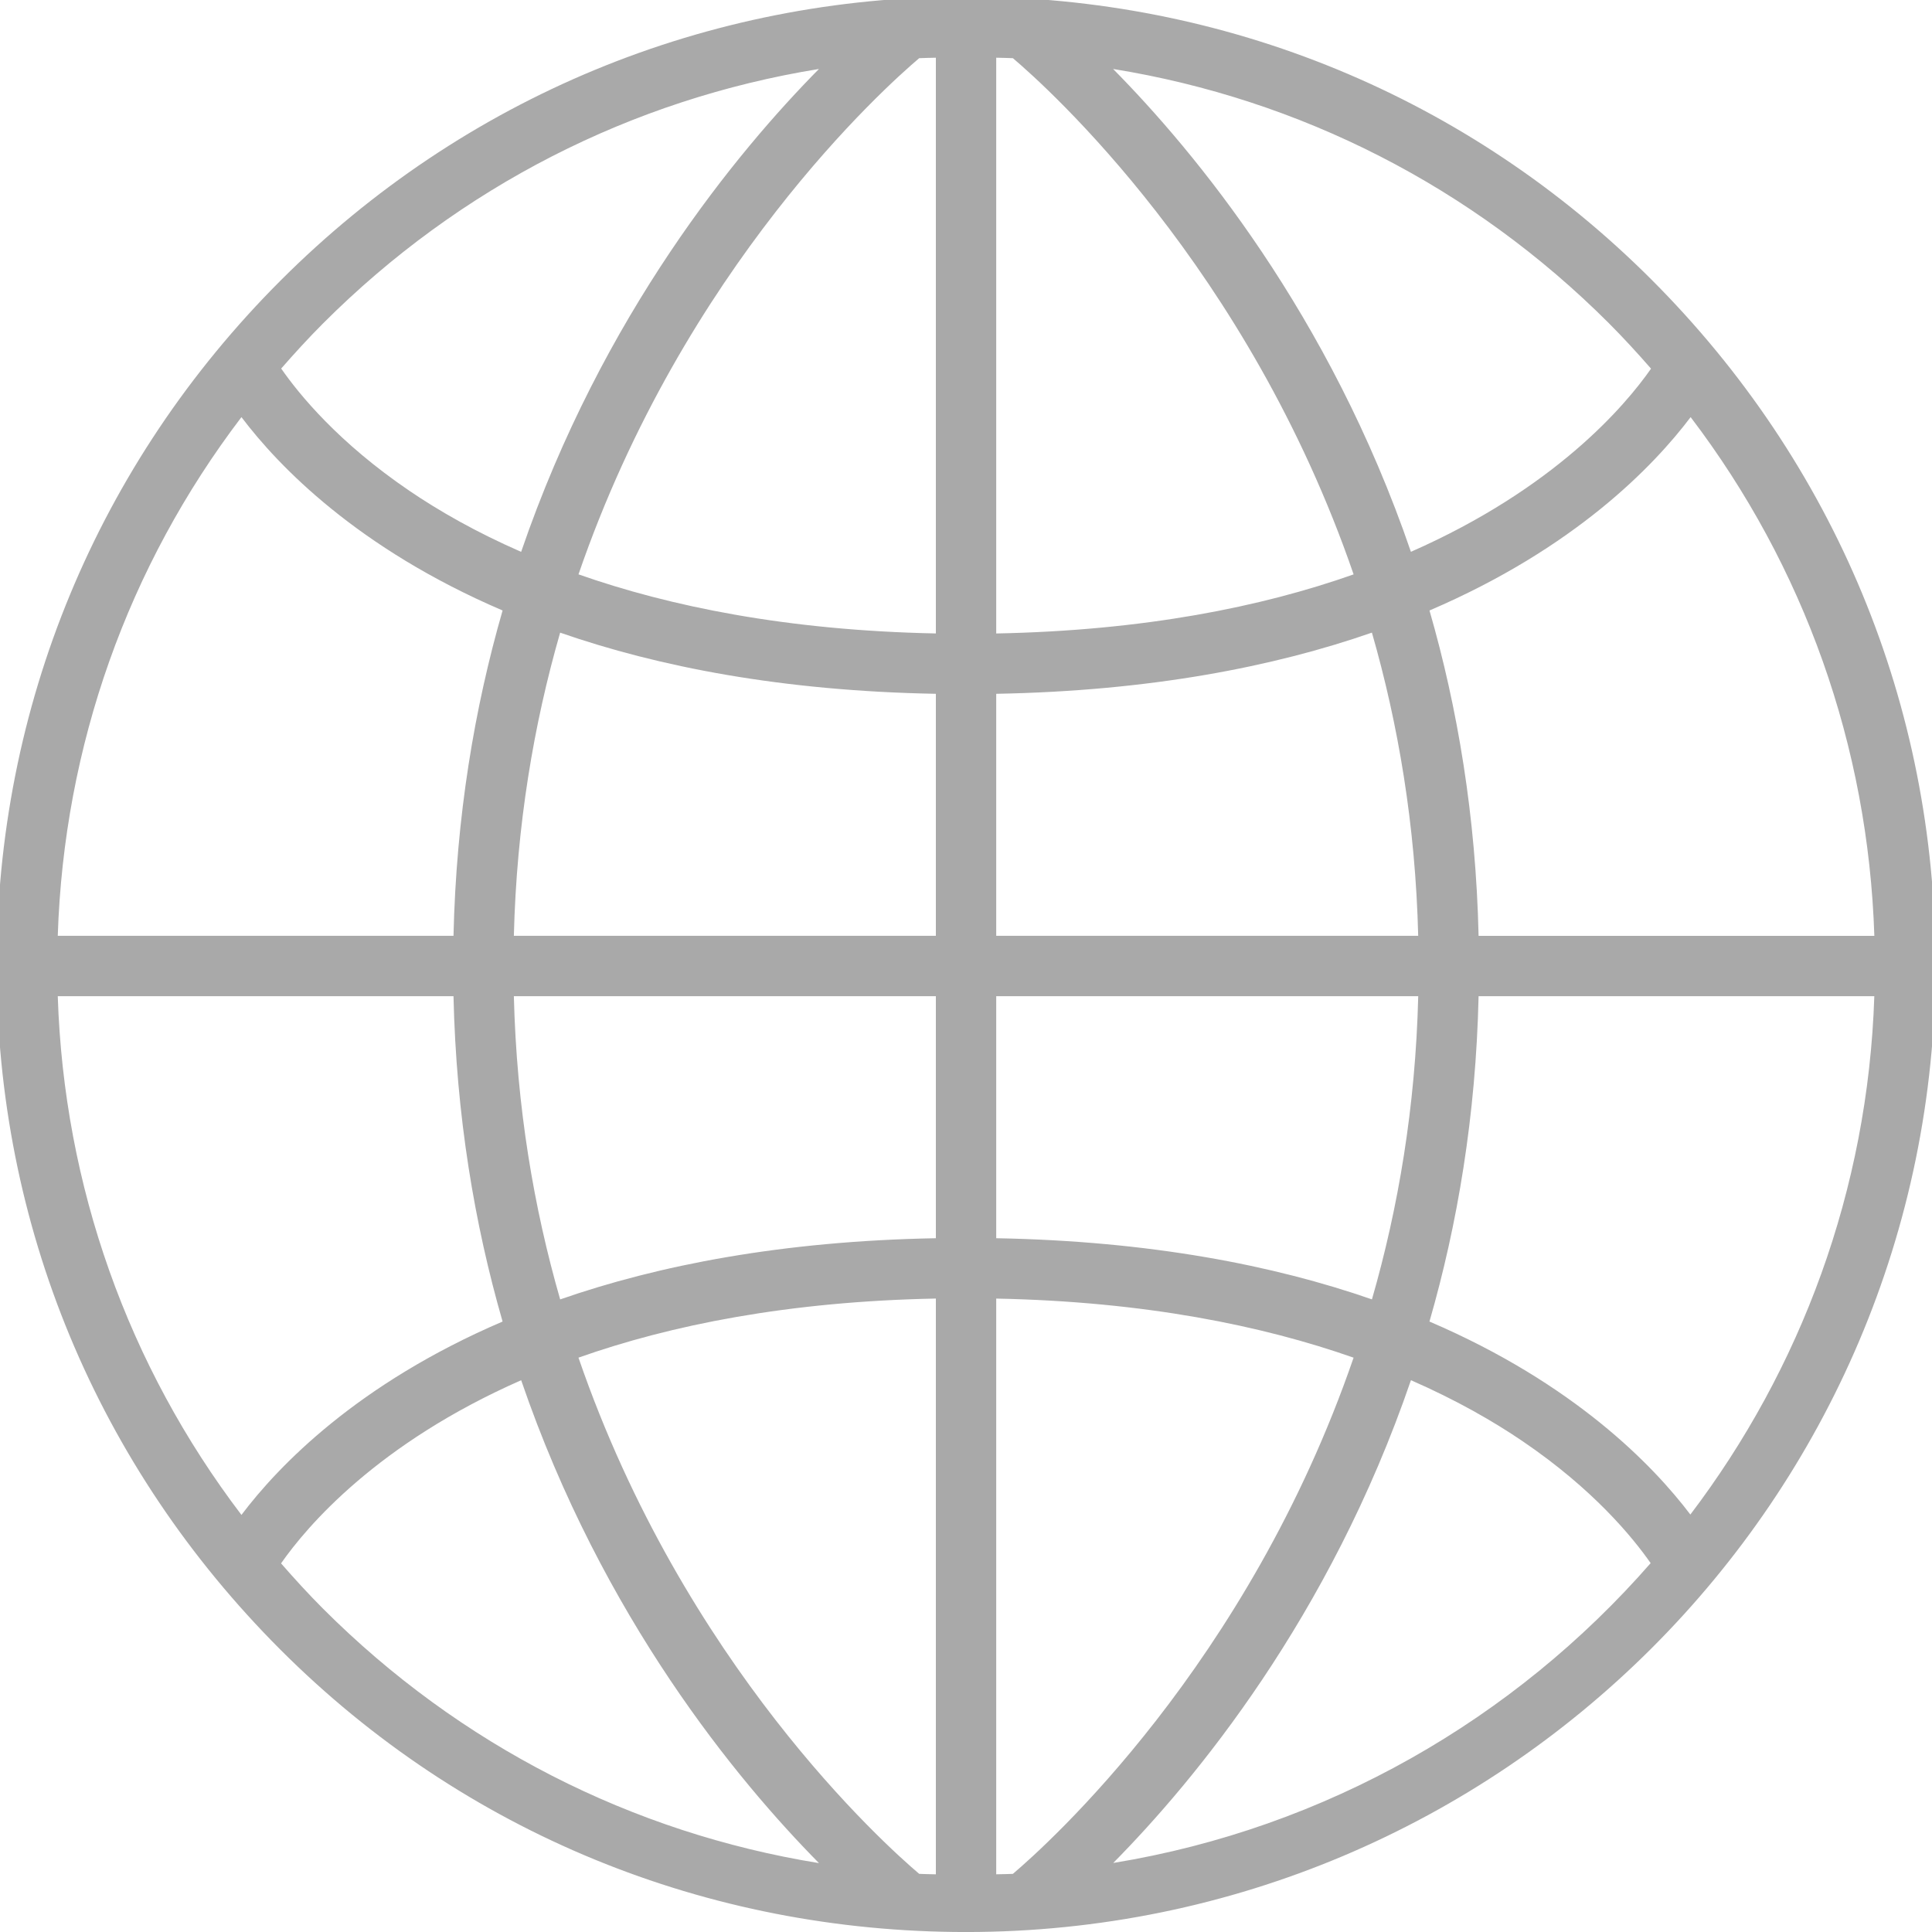 <svg width="70" height="70" viewBox="0 0 70 70" fill="none" xmlns="http://www.w3.org/2000/svg">
<g clip-path="url(#clip0_221_265)">
<path d="M35.002 -0.123C25.619 -0.123 16.798 3.53 10.165 10.165C3.53 16.799 -0.122 25.619 -0.121 35.002C-0.121 44.384 3.532 53.142 10.165 59.776C16.798 66.41 25.618 70.001 35 70.001C35.001 70.001 35.002 70.001 35.002 70.001H35.006C54.372 70.001 70.126 54.304 70.125 34.938C70.126 25.556 66.472 16.767 59.838 10.132C53.206 3.499 44.385 -0.123 35.002 -0.123ZM59.82 13.357C58.874 14.713 56.324 17.704 51.12 19.993C48.173 11.384 43.282 5.487 40.33 2.499C47.103 3.594 53.346 6.765 58.292 11.71C58.824 12.243 59.329 12.795 59.82 13.357ZM36.698 67.894C36.498 67.904 36.296 67.903 36.095 67.909V47.05C41.496 47.158 45.755 48.035 49.043 49.191C45.212 60.325 37.945 66.836 36.698 67.894ZM20.959 49.19C24.306 48.008 28.557 47.154 33.908 47.049V67.91C33.706 67.904 33.504 67.904 33.304 67.893C32.054 66.833 24.789 60.321 20.959 49.19ZM33.304 2.108C33.504 2.098 33.706 2.097 33.908 2.091V22.951C28.507 22.843 24.248 21.966 20.96 20.81C24.79 9.68 32.052 3.169 33.304 2.108ZM49.044 20.811C45.697 21.993 41.446 22.847 36.095 22.952V2.091C36.296 2.097 36.499 2.097 36.699 2.108C37.95 3.168 45.214 9.681 49.044 20.811ZM36.095 25.138C41.679 25.035 46.154 24.157 49.707 22.921C50.658 26.224 51.285 29.894 51.384 33.906H36.095V25.138ZM33.908 25.138V33.907H18.618C18.717 29.894 19.343 26.225 20.295 22.922C23.848 24.157 28.324 25.035 33.908 25.138ZM16.431 33.907H2.093C2.315 27.03 4.632 20.521 8.748 15.113C10.087 16.885 12.944 19.863 18.21 22.119C17.194 25.642 16.529 29.579 16.431 33.907ZM16.431 36.094C16.529 40.422 17.193 44.359 18.21 47.882C12.944 50.138 10.086 53.116 8.748 54.888C4.633 49.48 2.315 42.971 2.093 36.094H16.431ZM18.618 36.094H33.908V44.863C28.324 44.966 23.848 45.844 20.296 47.08C19.344 43.776 18.717 40.107 18.618 36.094ZM36.095 44.863V36.094H51.385C51.286 40.107 50.66 43.776 49.708 47.079C46.154 45.844 41.679 44.966 36.095 44.863ZM53.572 36.094H67.91C67.679 43.133 65.236 49.618 61.245 54.875C59.901 53.101 57.045 50.133 51.792 47.882C52.809 44.359 53.474 40.422 53.572 36.094ZM53.572 33.907C53.474 29.579 52.81 25.642 51.793 22.119C57.059 19.863 59.917 16.885 61.255 15.113C65.369 20.521 67.688 27.03 67.911 33.908H53.572V33.907ZM29.672 2.499C26.72 5.487 21.829 11.385 18.882 19.995C17.244 19.279 15.905 18.511 14.837 17.785C12.266 16.038 10.844 14.297 10.188 13.353C10.678 12.793 11.181 12.242 11.712 11.711C16.657 6.765 22.9 3.595 29.672 2.499ZM10.183 56.644C11.129 55.29 13.679 52.297 18.883 50.008C21.831 58.617 26.721 64.514 29.673 67.504C22.901 66.409 16.657 63.237 11.711 58.292C11.178 57.759 10.674 57.206 10.183 56.644ZM35.006 68.907V69.03V68.907ZM40.334 67.499C43.287 64.51 48.175 58.612 51.121 50.007C52.758 50.723 54.098 51.491 55.166 52.217C57.725 53.955 59.146 55.69 59.806 56.635C54.874 62.282 48.053 66.237 40.334 67.499Z" fill="#A9A9A9"/>
</g>
<defs>
<clipPath id="clip0_221_265">
<rect width="70" height="70" fill="white"/>
</clipPath>
</defs>
</svg>
